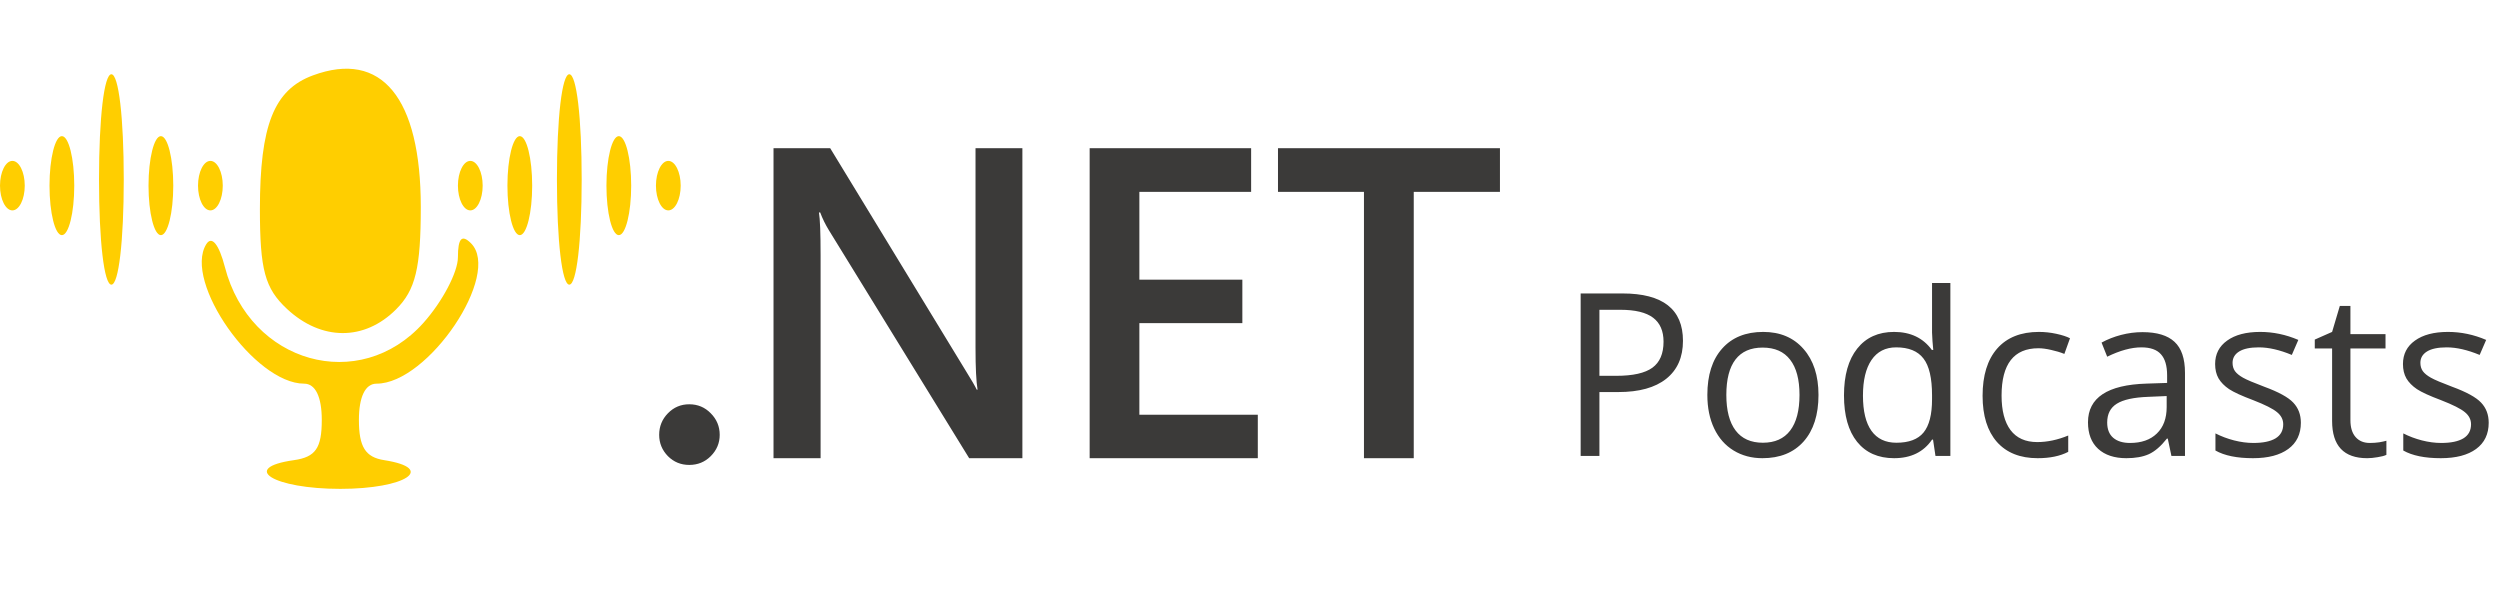 <svg xmlns="http://www.w3.org/2000/svg" width="202" height="49" viewBox="0 0 202 49" version="1.1">
	<path fill-rule="evenodd"
	clip-rule="evenodd"
	d="M82.609 37.022H78.309L66.982 18.614C66.695 18.148 66.458 17.665 66.271 17.165H66.171C66.26 17.7 66.304 18.847 66.304 20.605V37.022H62.5V11.977H67.081L78.028 29.949C78.491 30.694 78.789 31.206 78.921 31.486H78.987C78.877 30.822 78.822 29.698 78.822 28.115V11.977H82.609V37.022ZM55.69 37.566C55.015 37.566 54.442 37.331 53.969 36.859C53.497 36.375 53.261 35.8 53.261 35.135C53.261 34.457 53.497 33.876 53.969 33.392C54.442 32.908 55.015 32.666 55.69 32.666C56.376 32.666 56.955 32.908 57.427 33.392C57.91 33.876 58.152 34.457 58.152 35.135C58.152 35.8 57.91 36.375 57.427 36.859C56.955 37.331 56.376 37.566 55.69 37.566ZM88.044 37.022H101.631V33.512H92.061V26.107H100.382V22.596H92.061V15.505H101.091V11.977H88.044V37.022ZM121.196 15.505H114.231V37.022H110.208V15.505H103.261V11.977H121.196V15.505ZM156.19 35.522H156.109C155.426 36.522 154.403 37.022 153.042 37.022C151.764 37.022 150.768 36.582 150.055 35.702C149.347 34.821 148.994 33.57 148.994 31.947C148.994 30.324 149.35 29.064 150.064 28.166C150.777 27.268 151.77 26.819 153.042 26.819C154.368 26.819 155.384 27.303 156.092 28.274H156.208L156.145 27.564L156.109 26.872V22.866H157.59V36.842H156.386L156.19 35.522ZM153.229 35.773C154.24 35.773 154.971 35.498 155.423 34.947C155.881 34.39 156.109 33.495 156.109 32.262V31.947C156.109 30.552 155.878 29.558 155.414 28.965C154.956 28.366 154.222 28.067 153.211 28.067C152.343 28.067 151.678 28.408 151.214 29.091C150.756 29.768 150.527 30.726 150.527 31.965C150.527 33.223 150.756 34.172 151.214 34.812C151.672 35.453 152.343 35.773 153.229 35.773ZM134.628 30.609C135.532 29.89 135.984 28.866 135.984 27.537C135.984 24.986 134.355 23.711 131.097 23.711H127.717V36.842H129.233V31.678H130.767C132.444 31.678 133.731 31.321 134.628 30.609ZM130.598 30.366H129.233V25.031H130.928C132.123 25.031 133.002 25.244 133.567 25.669C134.132 26.094 134.414 26.741 134.414 27.609C134.414 28.573 134.114 29.274 133.514 29.711C132.913 30.148 131.941 30.366 130.598 30.366ZM145.73 35.675C146.533 34.77 146.934 33.516 146.934 31.911C146.934 30.348 146.53 29.109 145.721 28.193C144.919 27.277 143.834 26.819 142.466 26.819C141.051 26.819 139.946 27.268 139.149 28.166C138.353 29.058 137.954 30.306 137.954 31.911C137.954 32.947 138.139 33.851 138.507 34.624C138.876 35.396 139.399 35.989 140.077 36.402C140.754 36.815 141.53 37.022 142.404 37.022C143.819 37.022 144.927 36.573 145.73 35.675ZM140.237 34.785C139.738 34.127 139.488 33.169 139.488 31.911C139.488 30.642 139.735 29.687 140.228 29.046C140.722 28.405 141.453 28.085 142.422 28.085C143.403 28.085 144.143 28.411 144.642 29.064C145.147 29.711 145.4 30.66 145.4 31.911C145.4 33.175 145.147 34.136 144.642 34.794C144.143 35.447 143.409 35.773 142.44 35.773C141.471 35.773 140.736 35.444 140.237 34.785ZM161.353 35.711C162.131 36.585 163.228 37.022 164.643 37.022C165.636 37.022 166.459 36.851 167.113 36.51V35.19C166.257 35.543 165.422 35.72 164.607 35.72C163.656 35.72 162.937 35.396 162.449 34.75C161.968 34.103 161.727 33.175 161.727 31.965C161.727 29.414 162.72 28.139 164.705 28.139C165.003 28.139 165.345 28.184 165.731 28.274C166.117 28.357 166.474 28.465 166.801 28.597L167.256 27.331C166.988 27.193 166.62 27.073 166.15 26.971C165.68 26.869 165.211 26.819 164.741 26.819C163.285 26.819 162.161 27.268 161.37 28.166C160.586 29.064 160.193 30.336 160.193 31.983C160.193 33.588 160.58 34.83 161.353 35.711ZM175.451 36.842L175.156 35.441H175.085C174.597 36.058 174.11 36.477 173.623 36.699C173.141 36.914 172.538 37.022 171.812 37.022C170.843 37.022 170.082 36.77 169.53 36.267C168.983 35.764 168.709 35.049 168.709 34.121C168.709 32.133 170.288 31.091 173.444 30.995L175.103 30.941V30.33C175.103 29.558 174.936 28.989 174.603 28.624C174.276 28.253 173.75 28.067 173.025 28.067C172.211 28.067 171.289 28.319 170.261 28.822L169.806 27.681C170.288 27.417 170.814 27.211 171.384 27.061C171.961 26.911 172.538 26.837 173.114 26.837C174.279 26.837 175.141 27.097 175.7 27.618C176.265 28.139 176.547 28.974 176.547 30.124V36.842H175.451ZM172.107 35.791C173.028 35.791 173.75 35.537 174.273 35.028C174.803 34.519 175.067 33.806 175.067 32.89V32.001L173.587 32.064C172.41 32.106 171.56 32.291 171.037 32.621C170.519 32.944 170.261 33.45 170.261 34.139C170.261 34.678 170.421 35.088 170.742 35.369C171.069 35.651 171.524 35.791 172.107 35.791ZM184.894 36.276C185.571 35.779 185.91 35.073 185.91 34.157C185.91 33.504 185.705 32.962 185.295 32.531C184.891 32.1 184.109 31.672 182.95 31.247C182.106 30.929 181.535 30.687 181.238 30.519C180.94 30.351 180.723 30.175 180.587 29.989C180.456 29.803 180.391 29.579 180.391 29.316C180.391 28.926 180.569 28.621 180.926 28.399C181.282 28.178 181.811 28.067 182.513 28.067C183.309 28.067 184.198 28.271 185.179 28.678L185.705 27.465C184.7 27.034 183.672 26.819 182.62 26.819C181.49 26.819 180.602 27.052 179.954 27.519C179.306 27.98 178.982 28.612 178.982 29.414C178.982 29.863 179.074 30.25 179.258 30.573C179.448 30.896 179.734 31.187 180.114 31.444C180.501 31.696 181.149 31.992 182.058 32.333C183.015 32.705 183.657 33.028 183.984 33.303C184.317 33.573 184.484 33.899 184.484 34.282C184.484 34.791 184.275 35.172 183.859 35.423C183.443 35.669 182.849 35.791 182.076 35.791C181.577 35.791 181.056 35.723 180.515 35.585C179.98 35.447 179.478 35.258 179.008 35.019V36.402C179.734 36.815 180.744 37.022 182.04 37.022C183.265 37.022 184.216 36.773 184.894 36.276ZM191.483 35.791C191.745 35.791 191.998 35.773 192.241 35.738C192.485 35.696 192.678 35.654 192.821 35.612V36.752C192.66 36.83 192.423 36.893 192.108 36.941C191.798 36.995 191.519 37.022 191.269 37.022C189.379 37.022 188.434 36.019 188.434 34.013V28.157H187.034V27.438L188.434 26.819L189.058 24.717H189.914V26.998H192.75V28.157H189.914V33.95C189.914 34.543 190.054 34.998 190.333 35.315C190.612 35.633 190.996 35.791 191.483 35.791ZM200.071 36.276C200.748 35.779 201.087 35.073 201.087 34.157C201.087 33.504 200.882 32.962 200.472 32.531C200.068 32.1 199.286 31.672 198.127 31.247C197.282 30.929 196.712 30.687 196.415 30.519C196.117 30.351 195.9 30.175 195.764 29.989C195.633 29.803 195.567 29.579 195.567 29.316C195.567 28.926 195.746 28.621 196.102 28.399C196.459 28.178 196.988 28.067 197.69 28.067C198.486 28.067 199.375 28.271 200.356 28.678L200.882 27.465C199.877 27.034 198.849 26.819 197.797 26.819C196.667 26.819 195.778 27.052 195.13 27.519C194.482 27.98 194.159 28.612 194.159 29.414C194.159 29.863 194.251 30.25 194.435 30.573C194.625 30.896 194.911 31.187 195.291 31.444C195.677 31.696 196.325 31.992 197.235 32.333C198.192 32.705 198.834 33.028 199.161 33.303C199.494 33.573 199.66 33.899 199.66 34.282C199.66 34.791 199.452 35.172 199.036 35.423C198.62 35.669 198.026 35.791 197.253 35.791C196.753 35.791 196.233 35.723 195.692 35.585C195.157 35.447 194.655 35.258 194.185 35.019V36.402C194.911 36.815 195.921 37.022 197.217 37.022C198.442 37.022 199.393 36.773 200.071 36.276Z"
	fill="#3B3A39" />
	<path fill-rule="evenodd"
	stroke="none"
	d="M 25.278 6.093 C 22.134 7.256, 21 10.118, 21 16.895 C 21 21.807, 21.405 23.299, 23.189 24.961 C 25.966 27.549, 29.436 27.564, 32 25 C 33.575 23.425, 34 21.667, 34 16.723 C 34 7.896, 30.834 4.037, 25.278 6.093 M 8 14.500 C 8 19.500, 8.412 23, 9 23 C 9.588 23, 10 19.500, 10 14.500 C 10 9.500, 9.588 6, 9 6 C 8.412 6, 8 9.500, 8 14.500 M 45 14.500 C 45 19.500, 45.412 23, 46 23 C 46.588 23, 47 19.500, 47 14.500 C 47 9.500, 46.588 6, 46 6 C 45.412 6, 45 9.500, 45 14.500 M 4 15 C 4 17.200, 4.450 19, 5 19 C 5.550 19, 6 17.200, 6 15 C 6 12.800, 5.550 11, 5 11 C 4.450 11, 4 12.800, 4 15 M 12 15 C 12 17.200, 12.450 19, 13 19 C 13.550 19, 14 17.200, 14 15 C 14 12.800, 13.550 11, 13 11 C 12.450 11, 12 12.800, 12 15 M 41 15 C 41 17.200, 41.450 19, 42 19 C 42.550 19, 43 17.200, 43 15 C 43 12.800, 42.550 11, 42 11 C 41.450 11, 41 12.800, 41 15 M 49 15 C 49 17.200, 49.450 19, 50 19 C 50.550 19, 51 17.200, 51 15 C 51 12.800, 50.550 11, 50 11 C 49.450 11, 49 12.800, 49 15 M 0 15 C 0 16.100, 0.450 17, 1 17 C 1.550 17, 2 16.100, 2 15 C 2 13.900, 1.550 13, 1 13 C 0.450 13, 0 13.900, 0 15 M 16 15 C 16 16.100, 16.450 17, 17 17 C 17.550 17, 18 16.100, 18 15 C 18 13.900, 17.550 13, 17 13 C 16.450 13, 16 13.900, 16 15 M 37 15 C 37 16.100, 37.450 17, 38 17 C 38.550 17, 39 16.100, 39 15 C 39 13.900, 38.550 13, 38 13 C 37.450 13, 37 13.900, 37 15 M 53 15 C 53 16.100, 53.450 17, 54 17 C 54.550 17, 55 16.100, 55 15 C 55 13.900, 54.550 13, 54 13 C 53.450 13, 53 13.900, 53 15 M 16.664 19.735 C 14.791 22.766, 20.575 31, 24.577 31 C 25.484 31, 26 32.062, 26 33.930 C 26 36.208, 25.499 36.932, 23.750 37.180 C 19.350 37.805, 22.090 39.500, 27.500 39.500 C 32.767 39.500, 35.291 37.846, 31.040 37.180 C 29.523 36.943, 29 36.109, 29 33.930 C 29 32.062, 29.516 31, 30.423 31 C 34.603 31, 40.554 22.154, 38.055 19.655 C 37.315 18.915, 37 19.252, 37 20.784 C 37 21.986, 35.747 24.371, 34.216 26.084 C 29.060 31.855, 20.189 29.368, 18.173 21.586 C 17.692 19.730, 17.109 19.015, 16.664 19.735"
	fill="#ffce00"/>
</svg>